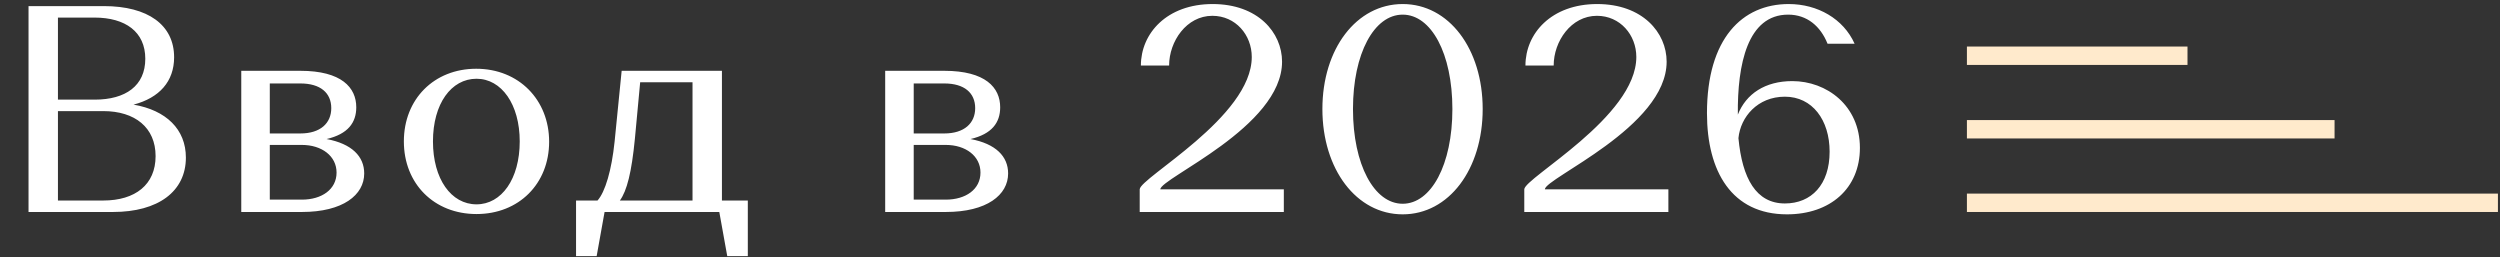 <svg width="136" height="14" viewBox="0 0 136 14" fill="none" xmlns="http://www.w3.org/2000/svg">
<rect x="0" y="0" width="136" height="14" fill="#333333" stroke="none"/>
<path d="M1.552 11.532V0.332H5.648C8.048 0.332 9.472 1.356 9.472 3.116C9.472 4.428 8.672 5.324 7.264 5.692C9.04 5.996 10.112 7.036 10.112 8.572C10.112 10.412 8.608 11.532 6.144 11.532H1.552ZM5.616 6.044H3.152V10.908H5.616C7.36 10.908 8.464 10.044 8.464 8.492C8.464 6.94 7.344 6.044 5.616 6.044ZM5.136 0.956H3.152V5.42H5.152C6.832 5.42 7.904 4.668 7.904 3.196C7.904 1.74 6.832 0.956 5.136 0.956ZM13.125 11.532V3.852H16.341C18.581 3.852 19.381 4.764 19.381 5.836C19.381 6.668 18.933 7.292 17.765 7.564C19.141 7.82 19.813 8.508 19.813 9.436C19.813 10.604 18.661 11.532 16.421 11.532H13.125ZM16.421 7.884H14.677V10.86H16.421C17.509 10.86 18.309 10.3 18.309 9.388C18.309 8.492 17.509 7.884 16.421 7.884ZM16.341 4.54H14.677V7.26H16.341C17.429 7.26 18.021 6.7 18.021 5.884C18.021 5.052 17.429 4.54 16.341 4.54ZM21.97 7.692C21.97 5.388 23.617 3.74 25.905 3.74C28.226 3.74 29.873 5.436 29.873 7.708C29.873 9.996 28.226 11.644 25.922 11.644C23.617 11.644 21.97 9.996 21.97 7.692ZM23.553 7.692C23.553 9.74 24.546 11.116 25.922 11.116C27.282 11.116 28.273 9.74 28.273 7.692C28.273 5.676 27.282 4.284 25.922 4.284C24.546 4.284 23.553 5.644 23.553 7.692ZM31.337 13.932V10.908H32.505C32.922 10.444 33.273 9.26 33.434 7.708L33.818 3.852H39.273V10.908H40.681V13.932H39.562L39.13 11.532H32.889L32.458 13.932H31.337ZM34.538 7.548C34.361 9.372 34.105 10.38 33.721 10.908H37.673V4.476H34.825L34.538 7.548ZM48.154 11.532V3.852H51.37C53.61 3.852 54.41 4.764 54.41 5.836C54.41 6.668 53.962 7.292 52.794 7.564C54.17 7.82 54.842 8.508 54.842 9.436C54.842 10.604 53.69 11.532 51.45 11.532H48.154ZM51.45 7.884H49.706V10.86H51.45C52.538 10.86 53.338 10.3 53.338 9.388C53.338 8.492 52.538 7.884 51.45 7.884ZM51.37 4.54H49.706V7.26H51.37C52.458 7.26 53.05 6.7 53.05 5.884C53.05 5.052 52.458 4.54 51.37 4.54ZM62 11.532V10.3C62 9.676 68.096 6.364 68.096 3.1C68.096 1.9 67.216 0.86 65.952 0.86C64.544 0.86 63.6 2.252 63.6 3.564H62.064C62.064 1.82 63.472 0.22 65.968 0.22C68.432 0.22 69.744 1.772 69.744 3.356C69.744 6.908 63.12 9.692 63.12 10.3H69.84V11.532H62ZM71.938 5.932C71.938 2.652 73.794 0.22 76.306 0.22C78.818 0.22 80.658 2.652 80.658 5.932C80.658 9.212 78.818 11.66 76.306 11.66C73.794 11.66 71.938 9.212 71.938 5.932ZM73.602 5.932C73.602 8.956 74.754 11.084 76.306 11.084C77.858 11.084 79.01 8.956 79.01 5.932C79.01 2.908 77.858 0.796 76.306 0.796C74.754 0.796 73.602 2.908 73.602 5.932ZM82.921 11.532V10.3C82.921 9.676 89.016 6.364 89.016 3.1C89.016 1.9 88.136 0.86 86.873 0.86C85.465 0.86 84.52 2.252 84.52 3.564H82.984C82.984 1.82 84.392 0.22 86.888 0.22C89.353 0.22 90.665 1.772 90.665 3.356C90.665 6.908 84.04 9.692 84.04 10.3H90.76V11.532H82.921ZM97.275 0.796C95.067 0.796 94.507 3.5 94.539 6.236C94.987 5.1 96.027 4.412 97.499 4.412C99.371 4.412 101.179 5.74 101.179 8.044C101.179 10.252 99.563 11.66 97.211 11.66C94.203 11.66 92.859 9.324 92.859 6.156C92.859 2.092 94.779 0.22 97.307 0.22C98.875 0.22 100.283 1.02 100.891 2.38H99.419C99.035 1.42 98.299 0.796 97.275 0.796ZM97.099 5.26C95.611 5.26 94.683 6.364 94.571 7.516C94.779 9.708 95.531 11.068 97.099 11.068C98.539 11.068 99.531 10.044 99.531 8.252C99.531 6.524 98.587 5.26 97.099 5.26Z" fill="white"/>
<rect x="107" y="2.532" width="12" height="1" fill="#FFEACC"/>
<rect x="107" y="6.532" width="20" height="1" fill="#FFEACC"/>
<rect x="107" y="10.532" width="28.887" height="1" fill="#FFEACC"/>
</svg>
